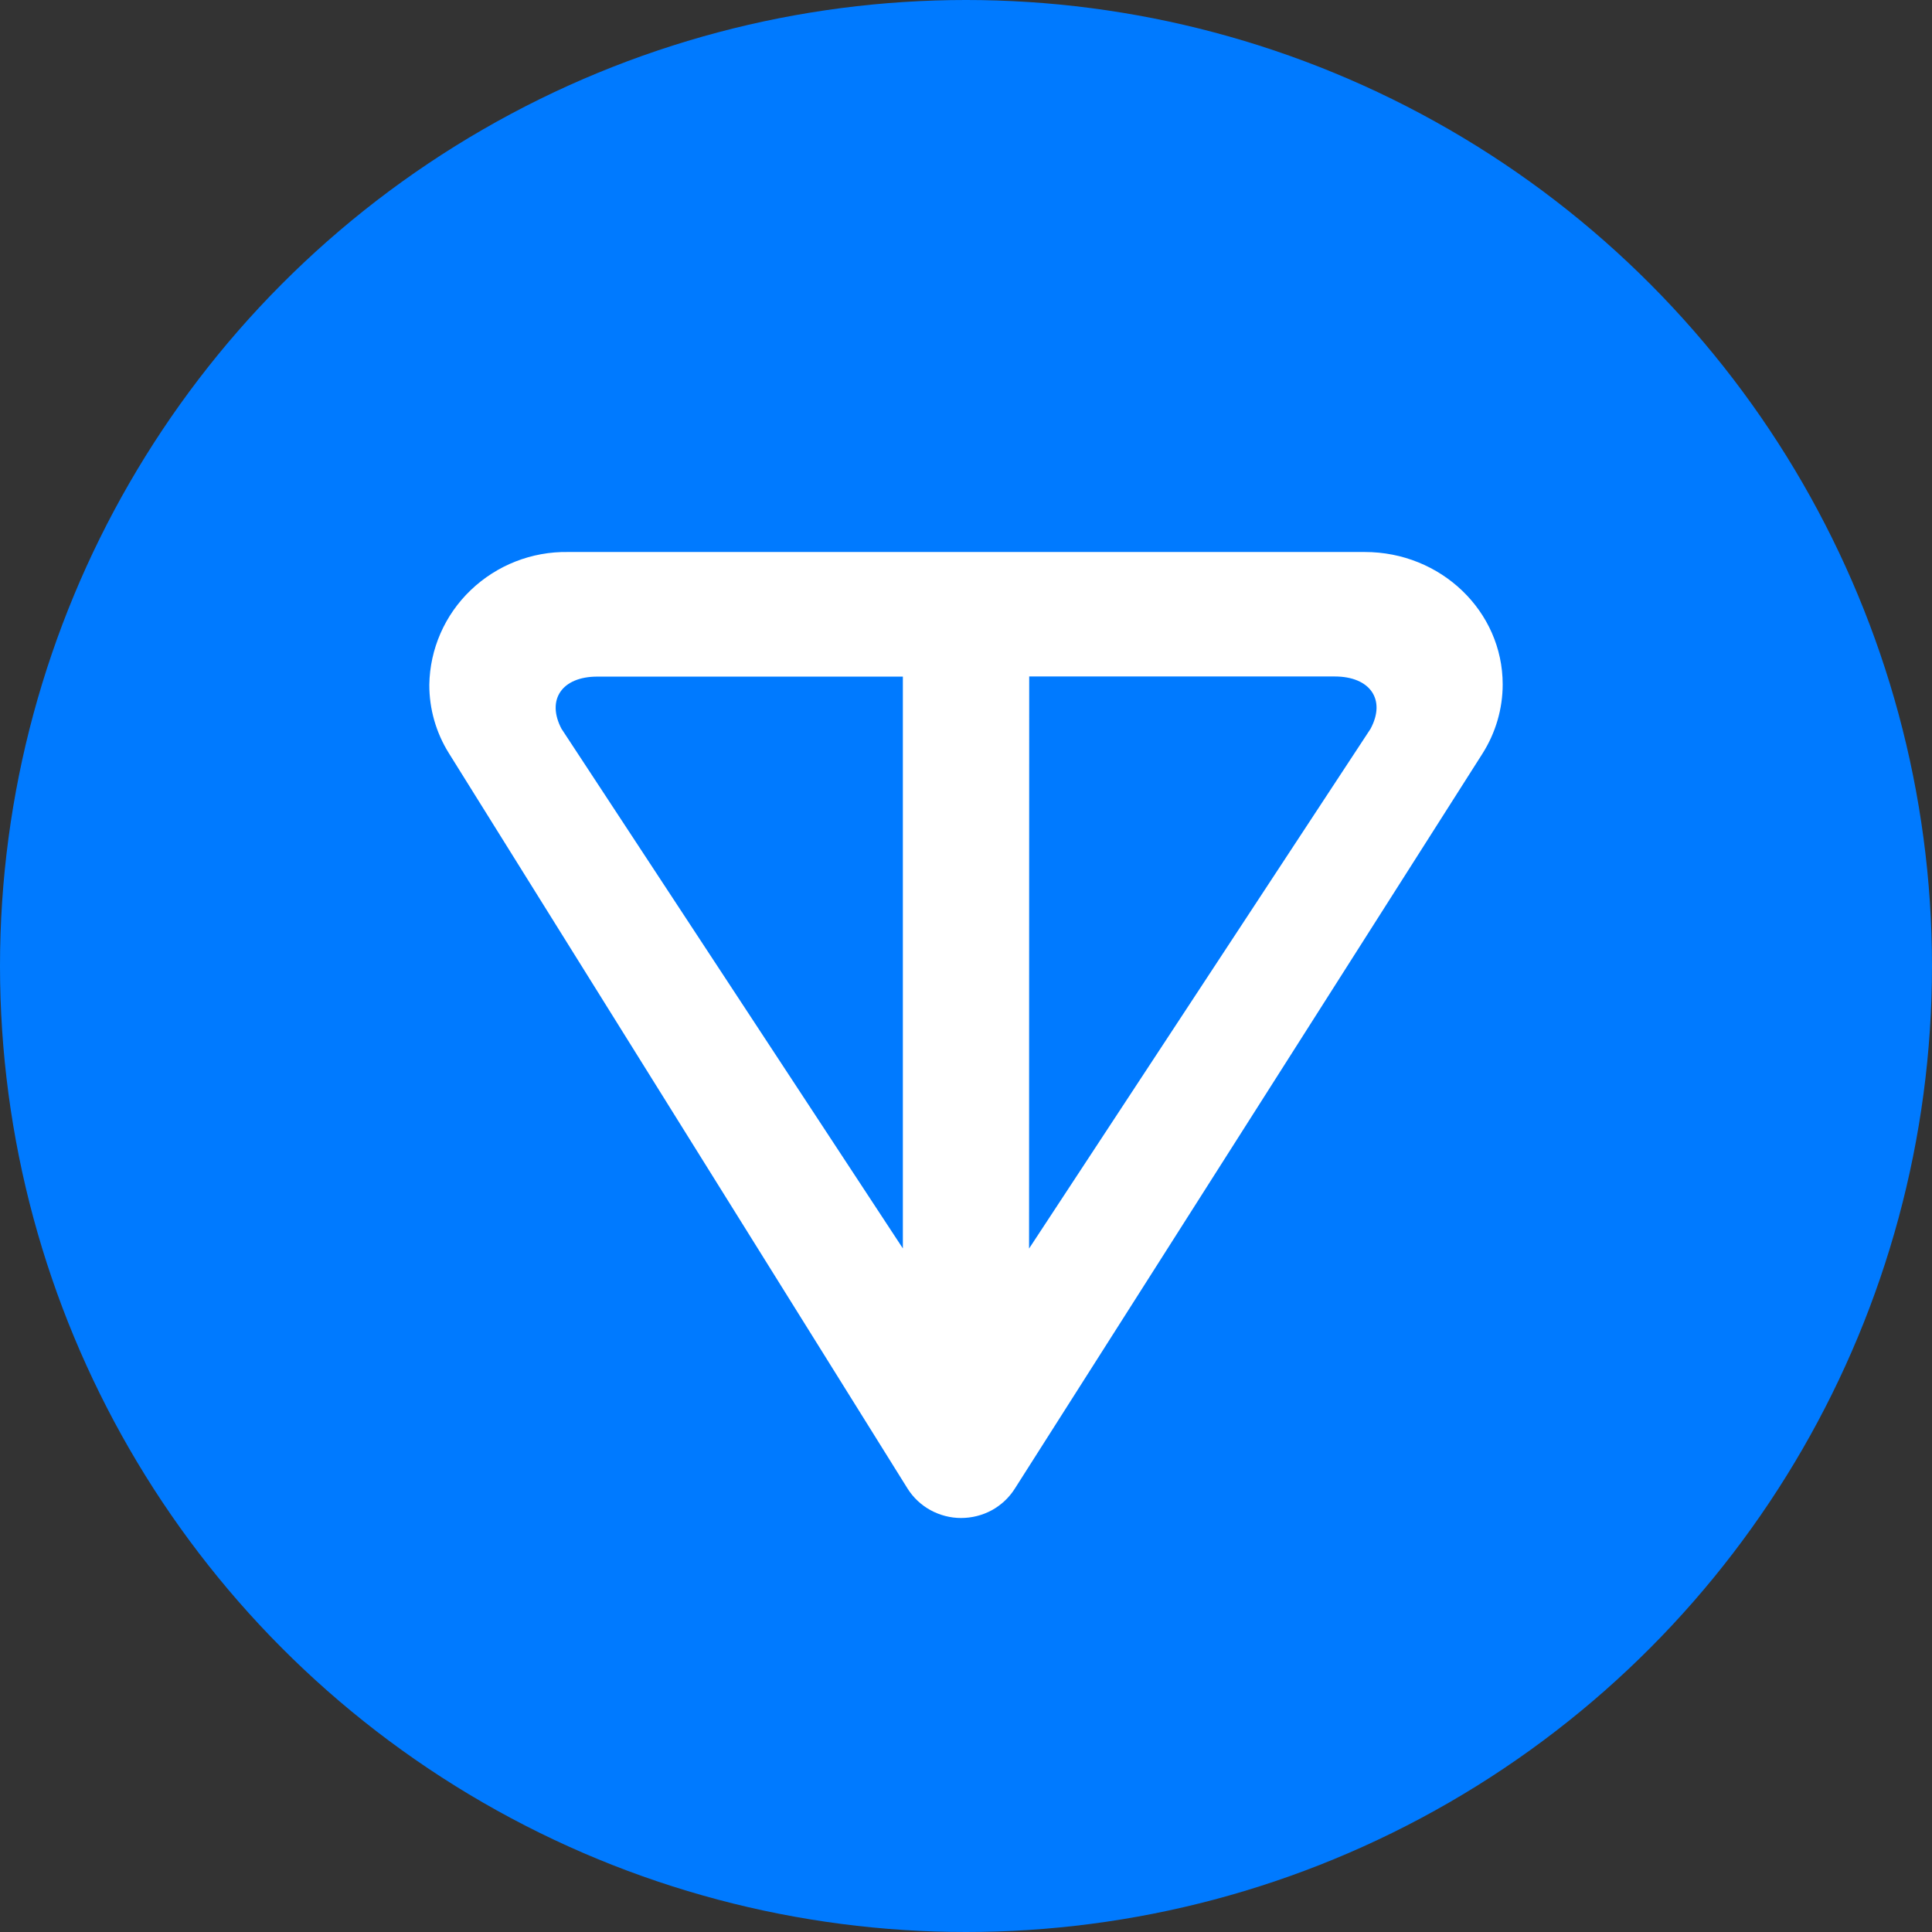 <svg preserveAspectRatio="none" width="100%" height="100%" overflow="visible" style="display: block;" viewBox="0 0 28 28" fill="none" xmlns="http://www.w3.org/2000/svg">
<rect x="0" y="0" width="28" height="28" fill="#333333" stroke="none"/>
<g id="token:ton" clip-path="url(#clip0_863_8495)">
<circle id="Ellipse 69" cx="14" cy="14" r="14" fill="#007AFF"/>
<path id="Vector" d="M21.485 10.922L14.704 21.58C14.621 21.709 14.507 21.815 14.371 21.889C14.235 21.962 14.083 22 13.928 22C13.773 22 13.621 21.96 13.485 21.886C13.35 21.812 13.236 21.705 13.154 21.575L6.506 10.917C6.319 10.618 6.221 10.274 6.222 9.924C6.23 9.406 6.446 8.912 6.823 8.552C7.2 8.191 7.706 7.992 8.231 8H19.778C20.882 7.999 21.778 8.858 21.778 9.919C21.778 10.271 21.677 10.619 21.485 10.922ZM8.139 10.564L13.085 18.093V9.806H8.656C8.144 9.806 7.915 10.141 8.139 10.565M14.914 18.095L19.862 10.564C20.091 10.14 19.857 9.804 19.344 9.804H14.916L14.914 18.095Z" fill="white"/>
</g>
<defs>
<clipPath id="clip0_863_8495">
<rect width="28" height="28" fill="white"/>
</clipPath>
</defs>
</svg>
